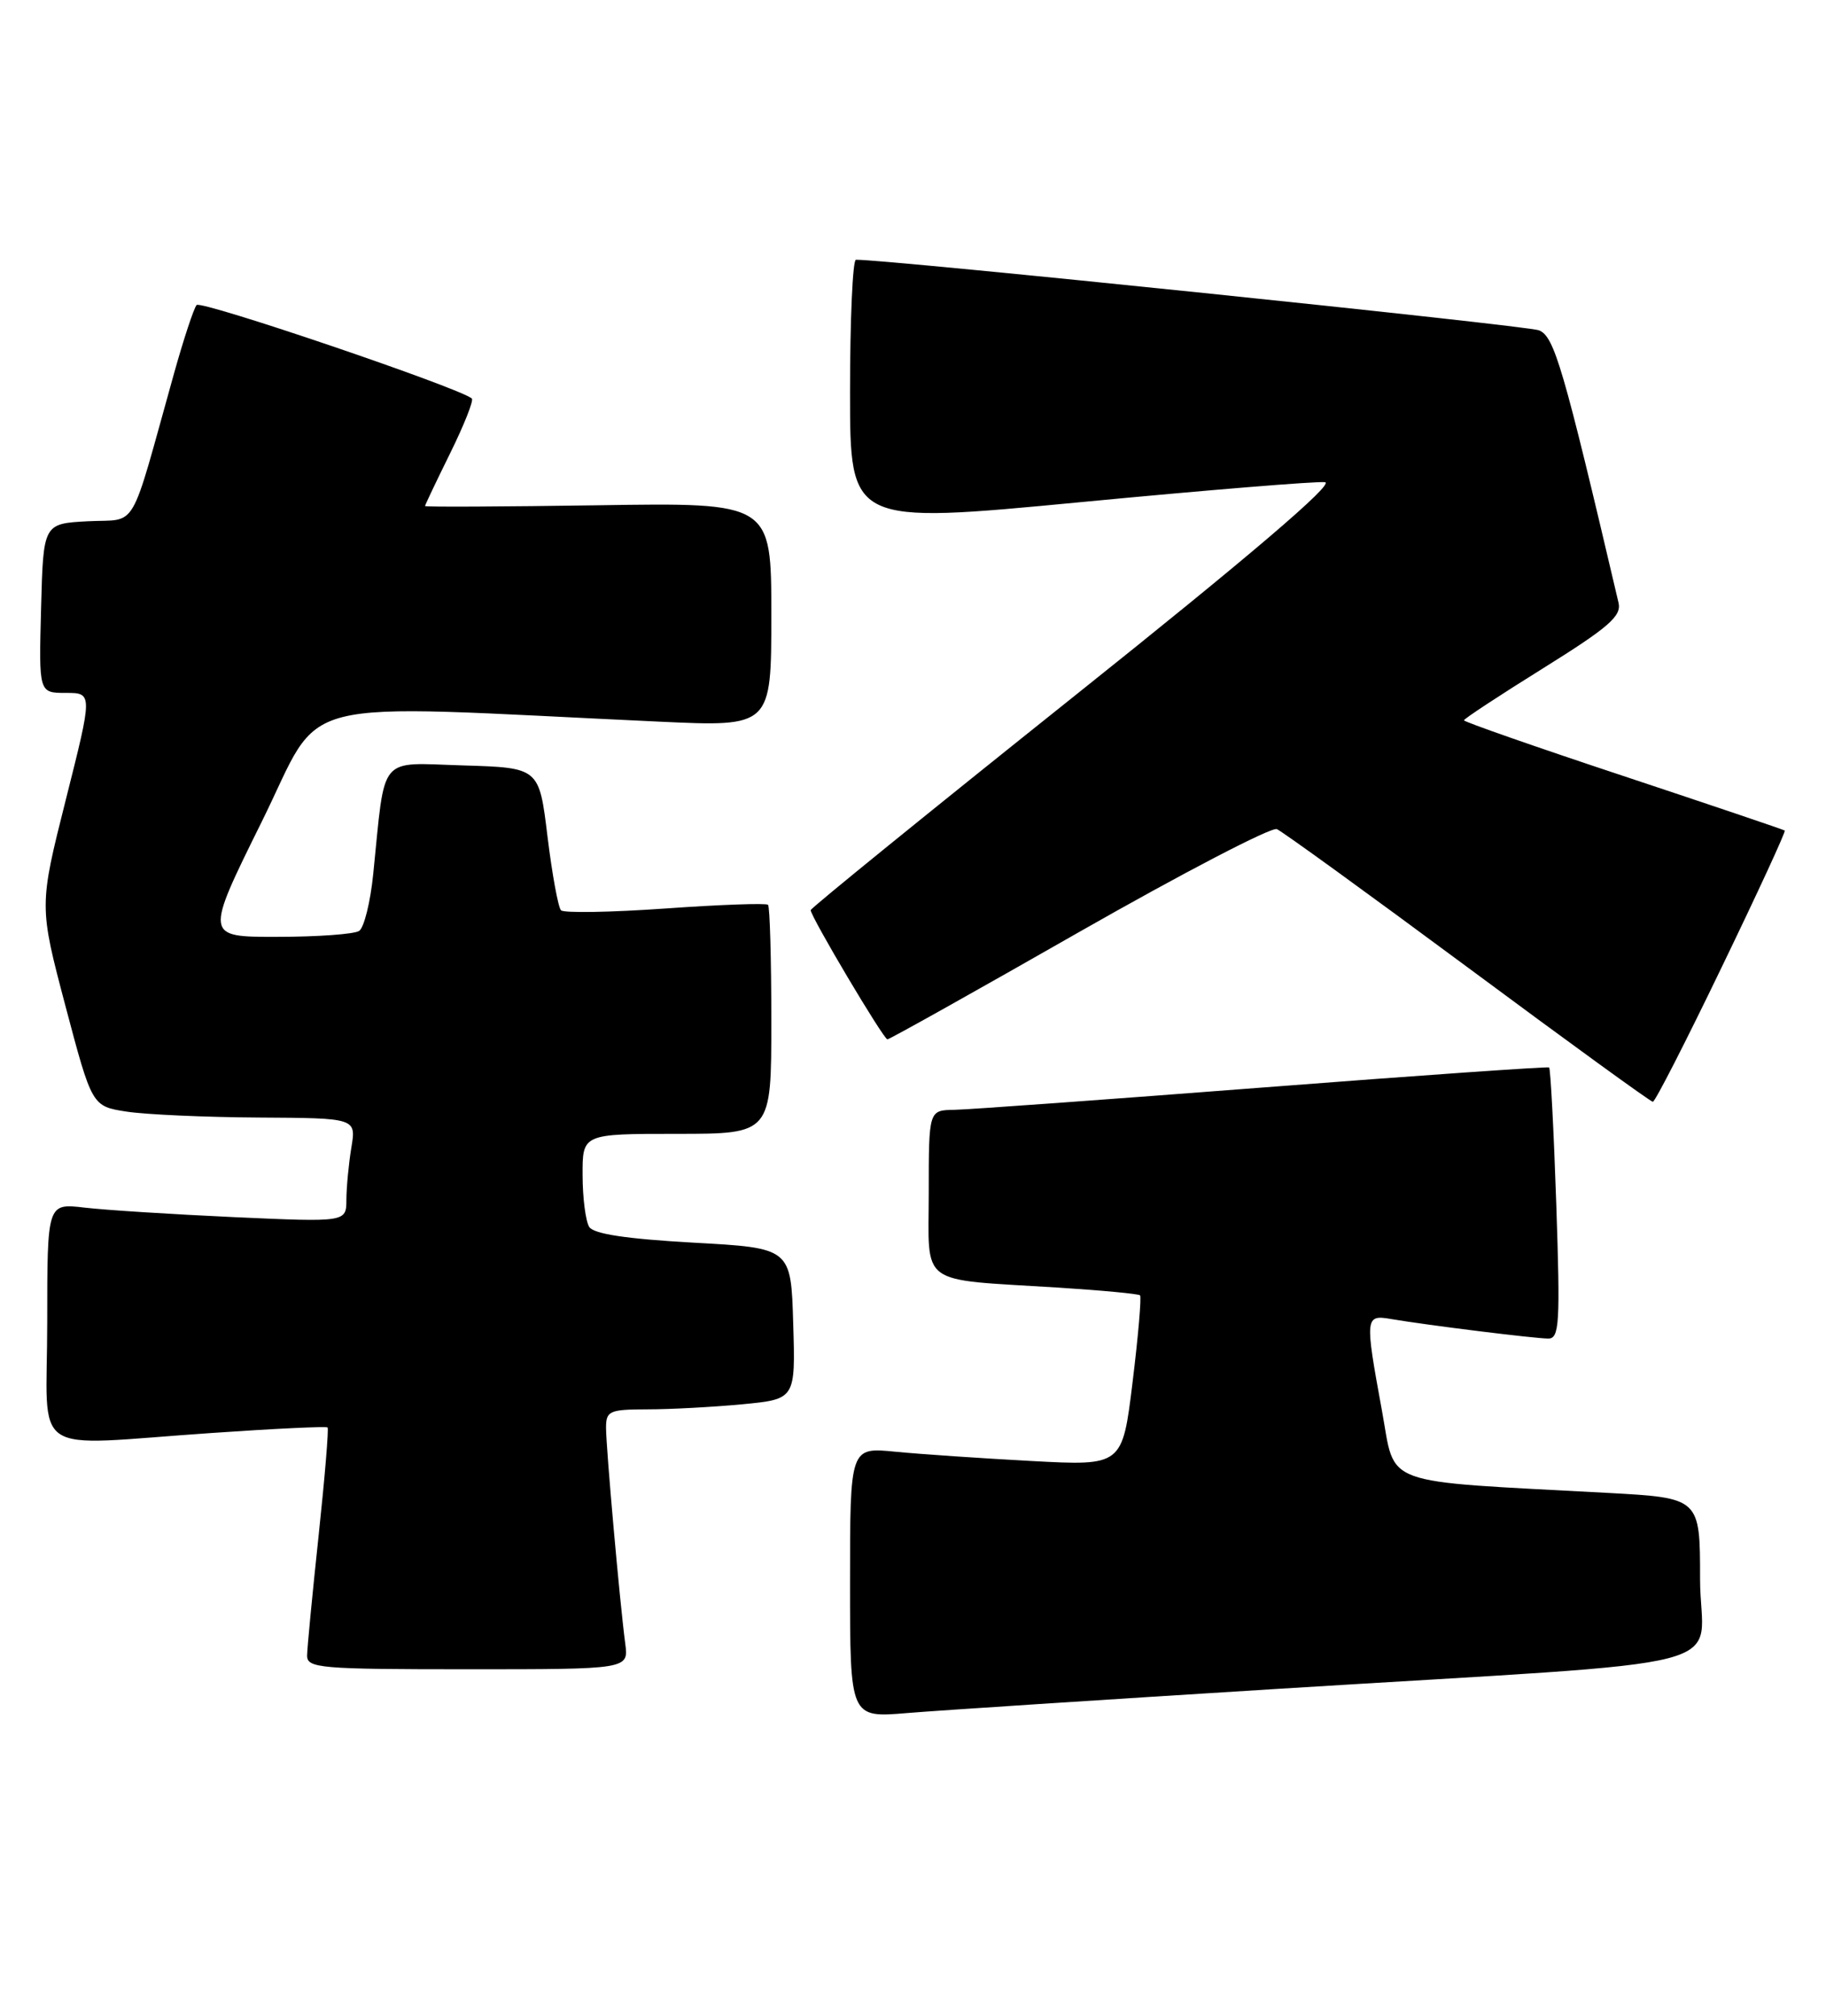 <?xml version="1.0" encoding="UTF-8" standalone="no"?>
<!DOCTYPE svg PUBLIC "-//W3C//DTD SVG 1.1//EN" "http://www.w3.org/Graphics/SVG/1.1/DTD/svg11.dtd" >
<svg xmlns="http://www.w3.org/2000/svg" xmlns:xlink="http://www.w3.org/1999/xlink" version="1.1" viewBox="0 0 232 256">
 <g >
 <path fill="currentColor"
d=" M 162.00 214.51 C 223.13 210.71 216.00 212.56 216.00 200.53 C 216.00 190.24 216.00 190.24 204.25 189.60 C 174.96 188.02 177.37 188.90 175.58 179.15 C 173.40 167.25 173.43 166.95 176.75 167.52 C 181.33 168.30 195.04 170.00 196.72 170.00 C 198.13 170.00 198.24 168.06 197.73 152.91 C 197.41 143.51 197.00 135.71 196.82 135.57 C 196.65 135.44 180.30 136.58 160.50 138.11 C 140.70 139.64 123.04 140.92 121.25 140.95 C 118.00 141.00 118.00 141.00 118.00 151.45 C 118.00 163.53 116.46 162.40 134.49 163.53 C 139.99 163.88 144.65 164.32 144.85 164.51 C 145.04 164.71 144.62 169.66 143.90 175.52 C 142.60 186.17 142.60 186.17 131.05 185.55 C 124.70 185.21 116.91 184.68 113.75 184.37 C 108.00 183.80 108.00 183.80 108.00 200.99 C 108.00 218.17 108.00 218.17 115.25 217.56 C 119.24 217.23 140.28 215.86 162.00 214.51 Z  M 79.44 208.75 C 78.75 203.56 77.00 183.88 77.00 181.33 C 77.00 179.19 77.42 179.00 82.25 178.99 C 85.14 178.99 90.55 178.70 94.28 178.35 C 101.07 177.70 101.07 177.70 100.78 168.10 C 100.50 158.50 100.50 158.50 88.10 157.82 C 79.57 157.34 75.44 156.72 74.86 155.82 C 74.41 155.09 74.02 152.14 74.02 149.25 C 74.00 144.00 74.00 144.00 86.00 144.00 C 98.00 144.00 98.00 144.00 98.00 129.67 C 98.00 121.78 97.81 115.14 97.58 114.91 C 97.35 114.68 91.48 114.89 84.55 115.38 C 77.61 115.87 71.64 115.97 71.28 115.61 C 70.92 115.25 70.15 111.03 69.56 106.23 C 68.50 97.50 68.50 97.50 58.84 97.21 C 47.93 96.89 48.99 95.62 47.42 111.00 C 47.06 114.58 46.25 117.83 45.63 118.23 C 45.01 118.64 40.34 118.98 35.25 118.98 C 26.01 119.00 26.01 119.00 33.25 104.37 C 41.34 88.05 35.85 89.43 83.75 91.65 C 98.00 92.31 98.00 92.31 98.00 78.07 C 98.00 63.83 98.00 63.83 76.00 64.17 C 63.90 64.35 54.00 64.40 54.00 64.27 C 54.00 64.14 55.44 61.12 57.20 57.55 C 58.96 53.98 60.20 50.86 59.95 50.62 C 58.66 49.35 25.52 38.09 24.98 38.74 C 24.62 39.16 23.32 43.10 22.09 47.50 C 16.36 68.00 17.61 65.87 11.19 66.20 C 5.50 66.50 5.50 66.50 5.22 77.25 C 4.93 88.00 4.93 88.00 8.35 88.00 C 11.78 88.00 11.78 88.00 8.37 101.53 C 4.96 115.06 4.96 115.06 8.32 127.78 C 11.69 140.50 11.69 140.50 16.10 141.18 C 18.52 141.55 26.07 141.89 32.88 141.93 C 45.26 142.00 45.26 142.00 44.64 145.75 C 44.30 147.81 44.02 150.79 44.01 152.36 C 44.00 155.22 44.00 155.22 29.75 154.58 C 21.91 154.22 13.36 153.68 10.75 153.37 C 6.00 152.81 6.00 152.81 6.00 167.91 C 6.00 185.42 3.29 183.60 26.92 181.99 C 34.85 181.44 41.46 181.13 41.62 181.29 C 41.78 181.45 41.27 187.64 40.48 195.04 C 39.69 202.44 39.03 209.29 39.02 210.25 C 39.00 211.86 40.63 212.00 59.44 212.00 C 79.87 212.00 79.87 212.00 79.44 208.75 Z  M 218.76 122.81 C 223.31 113.40 226.91 105.60 226.76 105.48 C 226.62 105.37 217.39 102.25 206.25 98.55 C 195.11 94.86 186.00 91.67 186.00 91.48 C 186.00 91.29 190.53 88.31 196.06 84.87 C 204.40 79.67 206.04 78.25 205.64 76.55 C 198.60 46.54 197.48 42.73 195.53 41.95 C 193.98 41.34 112.43 32.91 108.75 32.99 C 108.34 32.99 108.00 40.55 108.00 49.78 C 108.00 66.57 108.00 66.57 137.25 63.78 C 153.34 62.24 167.33 61.10 168.35 61.24 C 169.58 61.41 158.82 70.59 136.60 88.32 C 118.12 103.07 103.00 115.34 103.00 115.59 C 103.00 116.41 112.26 132.00 112.75 132.00 C 113.01 132.00 123.97 125.87 137.09 118.38 C 150.22 110.90 161.53 105.01 162.23 105.30 C 162.93 105.60 173.85 113.51 186.50 122.88 C 199.15 132.26 209.72 139.93 210.00 139.93 C 210.28 139.94 214.22 132.23 218.76 122.81 Z "/>
</g>
</svg>